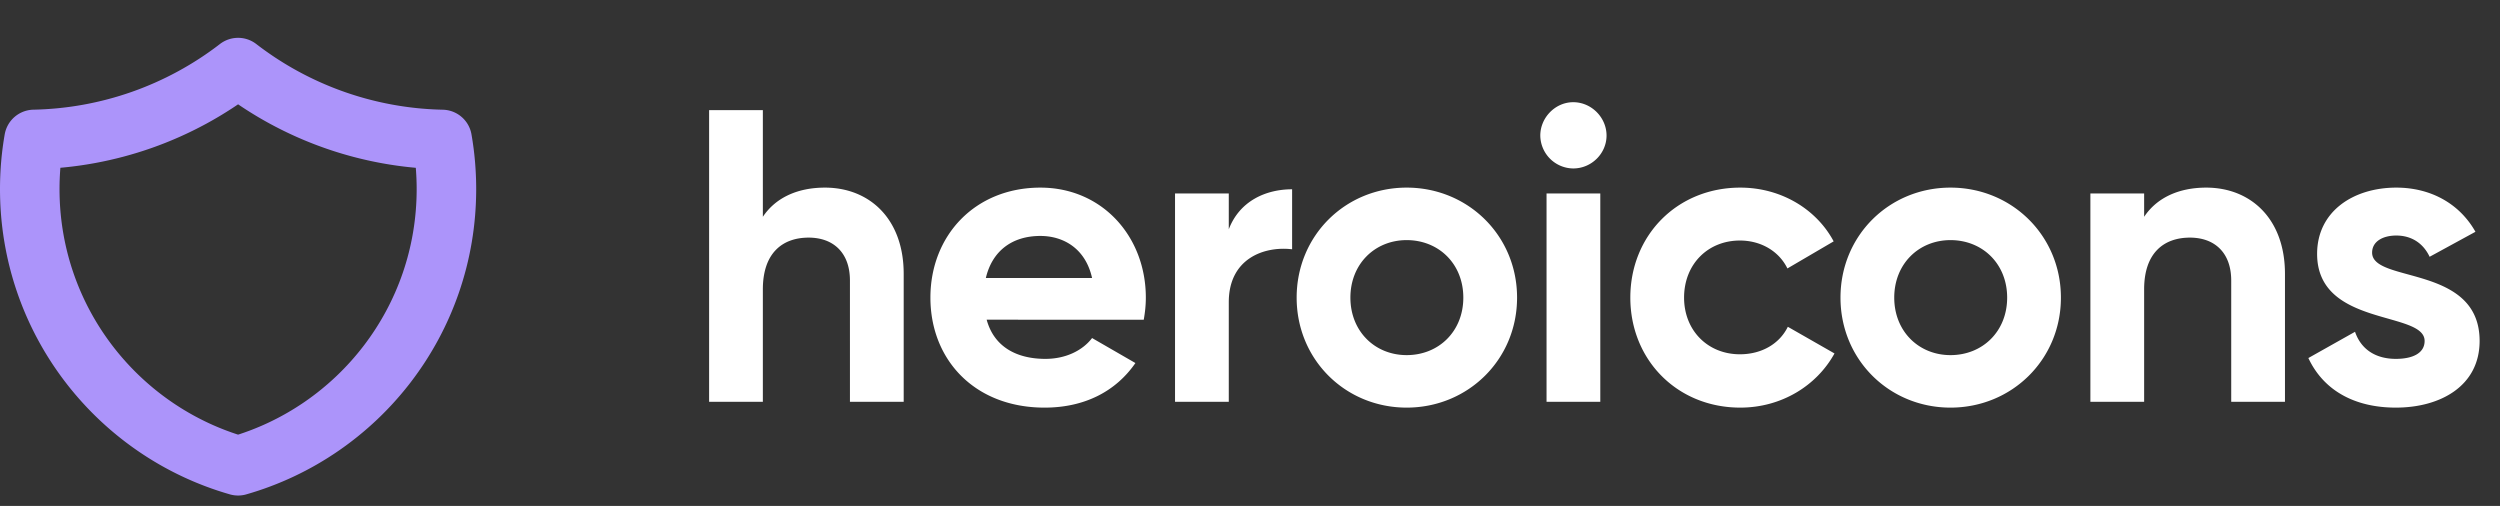 <svg width="168" height="34" fill="none" xmlns="http://www.w3.org/2000/svg"><rect width="100%" height="100%" fill="#333333" stroke="none"/><path d="M55.436 12.608c-1.876 0-3.332.7-4.172 1.96V7.4h-3.612V27h3.612v-7.56c0-2.436 1.316-3.472 3.08-3.472 1.624 0 2.772.98 2.772 2.884V27h3.612v-8.596c0-3.724-2.324-5.796-5.292-5.796zm10.868 8.876H76.86c.084-.476.14-.952.14-1.484 0-4.116-2.94-7.392-7.084-7.392-4.396 0-7.392 3.22-7.392 7.392 0 4.172 2.968 7.392 7.672 7.392 2.688 0 4.788-1.092 6.104-2.996l-2.912-1.68c-.616.812-1.736 1.4-3.136 1.4-1.904 0-3.444-.784-3.948-2.632zm-.056-2.8c.42-1.792 1.736-2.828 3.668-2.828 1.512 0 3.024.812 3.472 2.828h-7.14zm16.326-3.276V13h-3.612v14h3.612v-6.692c0-2.94 2.38-3.78 4.256-3.556V12.72c-1.764 0-3.528.784-4.256 2.688zm11.953 11.984c4.116 0 7.42-3.22 7.42-7.392 0-4.172-3.304-7.392-7.42-7.392s-7.392 3.22-7.392 7.392c0 4.172 3.276 7.392 7.392 7.392zm0-3.528c-2.128 0-3.78-1.596-3.78-3.864s1.652-3.864 3.78-3.864c2.156 0 3.808 1.596 3.808 3.864s-1.652 3.864-3.808 3.864zM105.72 11.32c1.232 0 2.24-1.008 2.24-2.212 0-1.204-1.008-2.24-2.24-2.24-1.204 0-2.212 1.036-2.212 2.24a2.235 2.235 0 002.212 2.212zM103.928 27h3.612V13h-3.612v14zm13.022.392c2.744 0 5.124-1.456 6.328-3.64l-3.136-1.792c-.56 1.148-1.764 1.848-3.22 1.848-2.156 0-3.752-1.596-3.752-3.808 0-2.24 1.596-3.836 3.752-3.836 1.428 0 2.632.728 3.192 1.876l3.108-1.82c-1.148-2.156-3.528-3.612-6.272-3.612-4.256 0-7.392 3.22-7.392 7.392 0 4.172 3.136 7.392 7.392 7.392zm14.123 0c4.116 0 7.42-3.22 7.42-7.392 0-4.172-3.304-7.392-7.42-7.392s-7.392 3.22-7.392 7.392c0 4.172 3.276 7.392 7.392 7.392zm0-3.528c-2.128 0-3.78-1.596-3.78-3.864s1.652-3.864 3.78-3.864c2.156 0 3.808 1.596 3.808 3.864s-1.652 3.864-3.808 3.864zm17.185-11.256c-1.876 0-3.332.7-4.172 1.96V13h-3.612v14h3.612v-7.56c0-2.436 1.316-3.472 3.08-3.472 1.624 0 2.772.98 2.772 2.884V27h3.612v-8.596c0-3.724-2.324-5.796-5.292-5.796zm11.148 4.368c0-.756.728-1.148 1.624-1.148 1.036 0 1.82.532 2.24 1.428l3.08-1.68c-1.092-1.932-3.052-2.968-5.32-2.968-2.884 0-5.32 1.596-5.32 4.452 0 4.928 7.224 3.808 7.224 5.852 0 .812-.784 1.204-1.932 1.204-1.4 0-2.352-.672-2.744-1.82l-3.136 1.764c1.008 2.156 3.08 3.332 5.88 3.332 2.996 0 5.628-1.456 5.628-4.48 0-5.152-7.224-3.864-7.224-5.936z" fill="#fff"/><path d="M16 4.542a23.234 23.234 0 0013.713 4.83c.189 1.083.287 2.198.287 3.338 0 8.825-5.915 16.274-14 18.589C7.915 28.984 2 21.535 2 12.71c0-1.14.098-2.256.287-3.34A23.234 23.234 0 0016 4.543z" stroke="#AC94FA" stroke-width="4" stroke-linecap="round" stroke-linejoin="round"/></svg>
